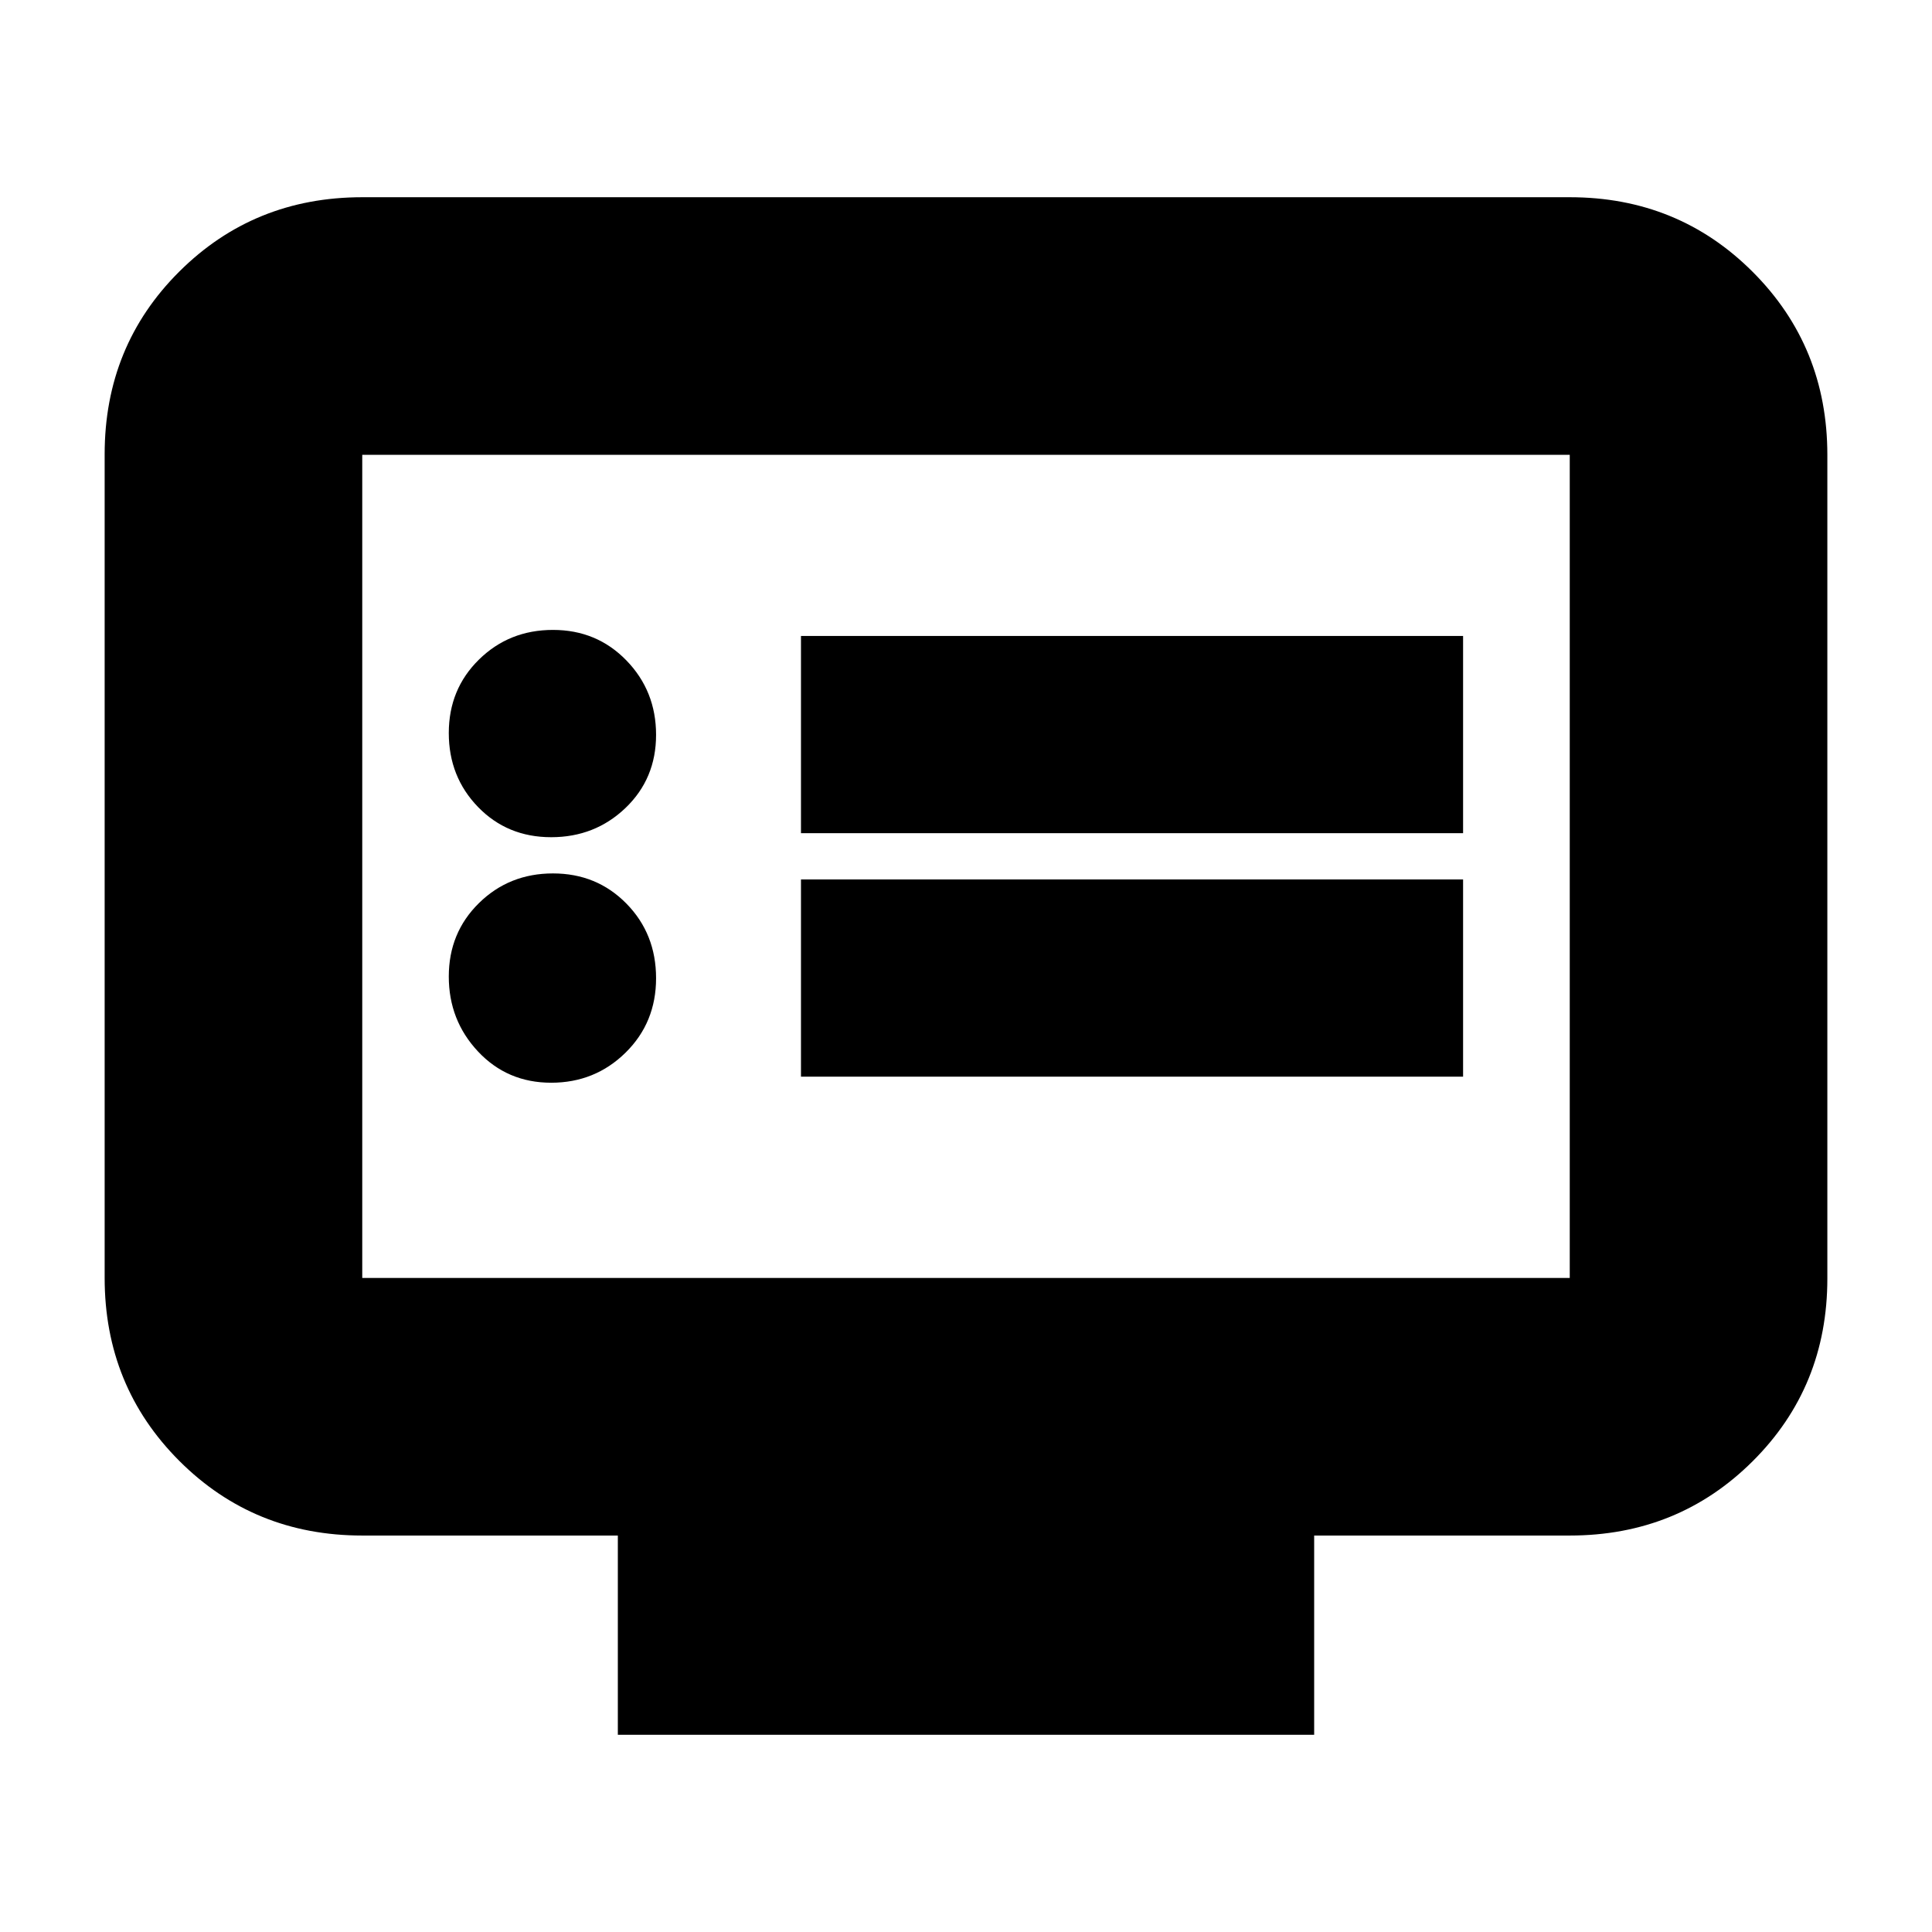 <svg xmlns="http://www.w3.org/2000/svg" height="20" viewBox="0 -960 960 960" width="20"><path d="M273.86-422q21.77 0 36.96-14.93 15.18-14.93 15.18-37T311.27-511q-14.73-15-36.5-15T238-511.27q-15 14.73-15 36.5t14.54 37.27q14.55 15.5 36.32 15.5Zm0-122q21.77 0 36.96-14.54Q326-573.09 326-594.86t-14.73-36.96Q296.54-647 274.77-647T238-632.27q-15 14.73-15 36.5T237.54-559q14.55 15 36.32 15ZM398-425h329v-98H398v98Zm0-121h329v-98H398v98ZM307-98v-99H180q-53.82 0-90.91-37.1Q52-271.2 52-325.04v-409.24q0-53.85 37.09-90.78Q126.18-862 180-862h600q53.83 0 90.91 37.1Q908-787.8 908-733.96v409.24q0 53.84-37.09 90.78Q833.83-197 780-197H653v99H307ZM180-325h600v-409H180v409Zm0 0v-409 409Z"/></svg>